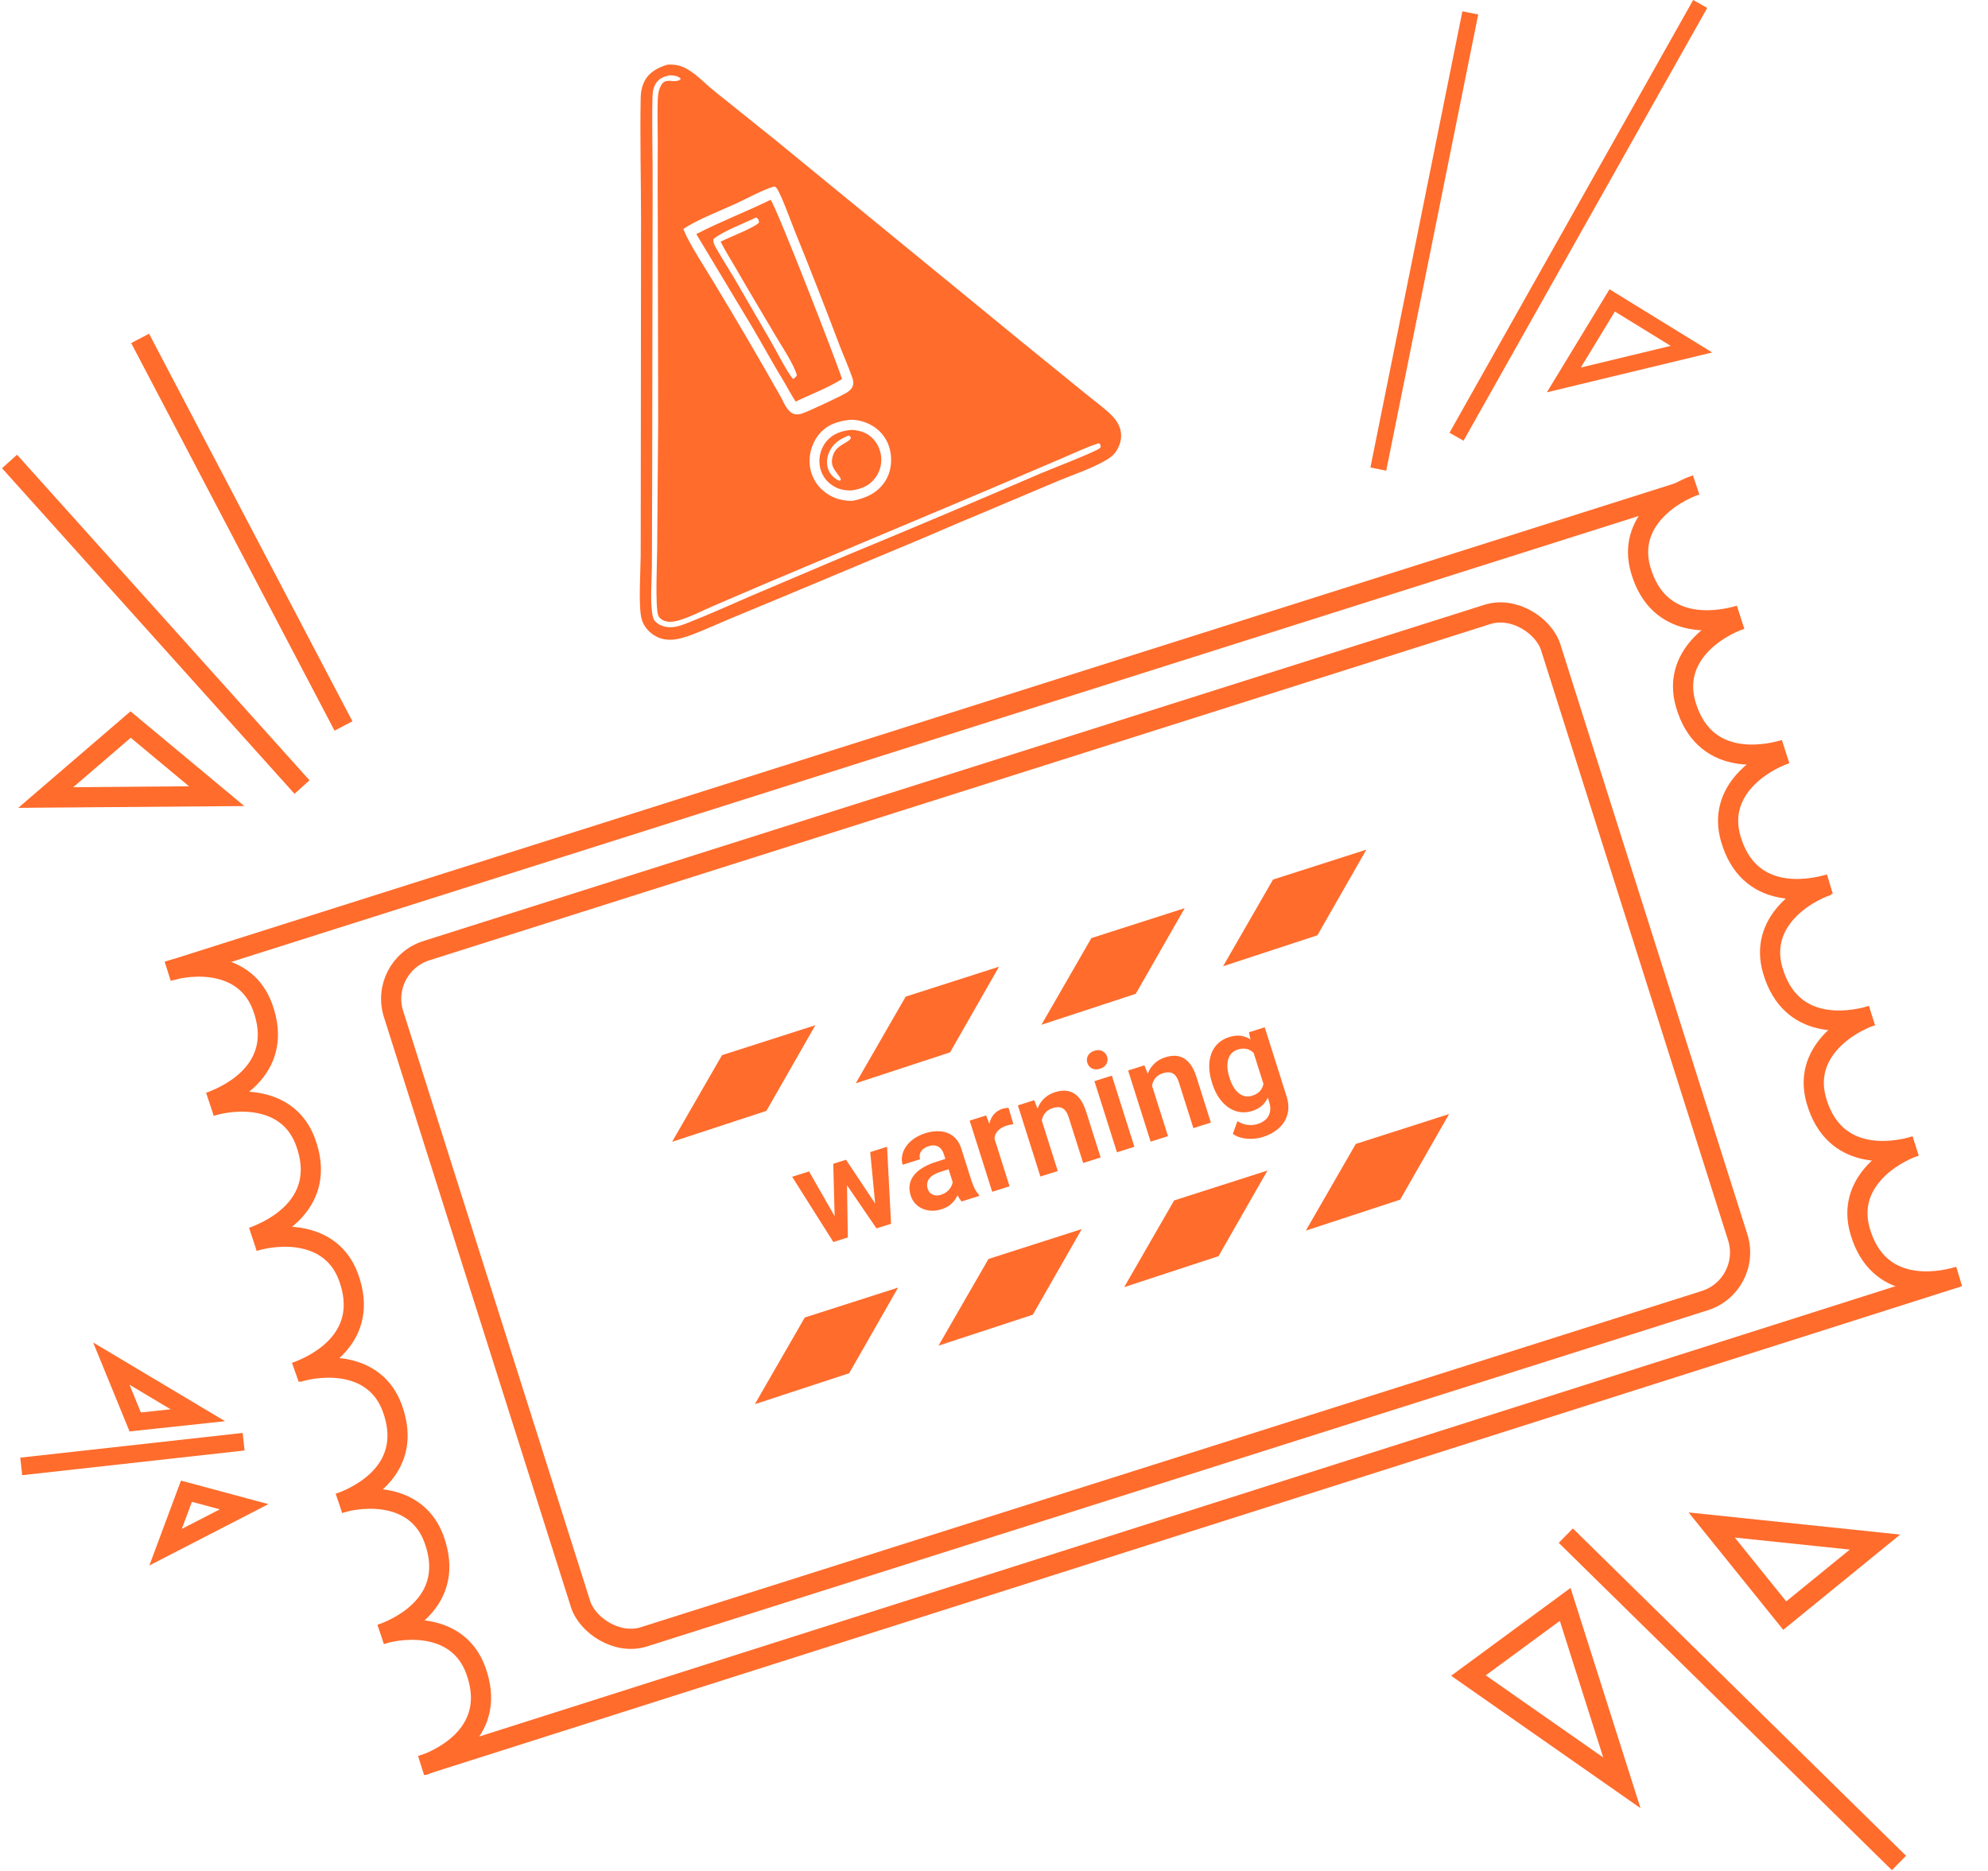<svg width="985" height="927" viewBox="0 0 985 927" fill="none" xmlns="http://www.w3.org/2000/svg">
<path d="M494.989 479L448.745 493.824L424.004 536.77L470.739 521.437L494.989 479Z" fill="#FF6C2C"/>
<path d="M586.989 450.001L540.745 464.825L516.004 507.771L562.739 492.438L586.989 450.001Z" fill="#FF6C2C"/>
<path d="M676.989 421L630.745 435.824L606.004 478.77L652.739 463.437L676.989 421Z" fill="#FF6C2C"/>
<path d="M403.989 508L357.745 522.824L333.004 565.77L379.739 550.437L403.989 508Z" fill="#FF6C2C"/>
<path d="M535.989 609.001L489.745 623.825L465.004 666.771L511.739 651.438L535.989 609.001Z" fill="#FF6C2C"/>
<path d="M627.989 580.001L581.745 594.825L557.004 637.771L603.739 622.438L627.989 580.001Z" fill="#FF6C2C"/>
<path d="M717.989 552L671.745 566.824L647.004 609.77L693.739 594.437L717.989 552Z" fill="#FF6C2C"/>
<path d="M444.989 638.001L398.745 652.825L374.004 695.771L420.739 680.438L444.989 638.001Z" fill="#FF6C2C"/>
<path d="M22.65 395.177L64.72 359.014L107.356 394.508L22.65 395.177Z" stroke="#FF6C2C" stroke-width="10"/>
<line x1="69.429" y1="167.677" x2="170.184" y2="359.72" stroke="#FF6C2C" stroke-width="10"/>
<line x1="4.721" y1="228.659" x2="149.646" y2="389.993" stroke="#FF6C2C" stroke-width="10"/>
<path d="M98.031 701.255L66.983 704.57L55.159 675.67L98.031 701.255Z" stroke="#FF6C2C" stroke-width="8.745"/>
<path d="M82.042 766.634L92.373 738.897L120.955 746.586L82.042 766.634Z" stroke="#FF6C2C" stroke-width="8.745"/>
<line x1="10.517" y1="726.611" x2="120.706" y2="714.368" stroke="#FF6C2C" stroke-width="8.745"/>
<path d="M330.728 32.025C333.034 31.944 335.178 32.026 337.376 32.802C343.65 35.017 348.679 40.969 353.802 45.014L384.486 69.64L506.817 169.834L539.159 196.107C542.329 198.716 545.674 201.15 548.753 203.863C550.976 205.82 553.108 208.039 554.362 210.757C555.8 213.872 555.834 217.38 554.598 220.567C553.616 223.101 552.102 225.256 549.874 226.813C543.49 231.275 531.624 235.233 524.213 238.321L481.668 256.287C473.486 259.62 465.422 263.246 457.271 266.658L387.537 295.858L360.94 306.893C354.881 309.441 348.892 312.228 342.736 314.53C337.181 316.608 331.199 318.324 325.518 315.573C322.003 313.87 319.115 310.762 317.986 306.987C316.181 300.947 317.398 282.856 317.445 275.337L317.499 232.522L317.619 109.472C317.61 89.108 317.058 68.619 317.446 48.271C317.502 45.353 318.112 42.51 319.496 39.922C321.807 35.602 326.234 33.385 330.728 32.025ZM338.595 113.46C341.194 120.479 349.502 132.911 353.727 140.023C365.078 158.783 376.15 177.708 386.941 196.796C388.423 199.612 390.19 204.192 393.506 205.152C394.757 205.513 396.116 205.303 397.335 204.919C400.485 203.927 417.017 196.158 419.665 194.46C421.092 193.547 422.415 192.301 422.717 190.562C422.925 189.358 422.649 188.144 422.251 187.011C420.298 181.442 417.807 175.964 415.708 170.43C408.573 151.527 401.203 132.716 393.6 113.997C391.914 109.861 387.122 96.443 384.844 93.294C384.381 92.654 384.2 92.555 383.462 92.396C377.025 94.466 370.729 98.085 364.569 100.912C356.917 104.424 345.413 108.821 338.595 113.46ZM544.522 219.609L544.116 219.734C537.997 221.675 531.911 224.664 525.976 227.162L487.89 243.43L381.657 288.15L353.013 300.428C347.576 302.795 341.927 305.767 336.244 307.424C333.776 308.143 330.808 308.537 328.431 307.299C327.555 306.842 326.473 305.925 326.126 304.97C324.58 300.714 325.569 277.818 325.611 271.975L326.105 208.029L325.918 111.113C325.826 97.524 325.821 83.936 325.904 70.349C325.906 63.445 325.649 56.476 325.894 49.58C325.99 46.879 326.315 44.267 327.783 41.919C328.259 41.159 328.946 40.494 329.831 40.248C332.302 39.561 334.334 40.925 336.918 39.571L337.284 38.955C335.953 37.667 333.894 37.31 332.109 37.339C331.876 37.343 331.643 37.355 331.409 37.362C328.607 38.078 326.44 38.934 324.878 41.501C323.572 43.65 323.334 45.985 323.279 48.444C322.959 62.738 323.434 77.152 323.361 91.464L323.149 230.559L322.992 280.694C322.967 287.82 321.944 299.257 323.531 305.812C323.746 306.701 324.043 307.197 324.662 307.846C324.772 307.961 324.878 308.081 324.989 308.195C326.869 310.106 329.815 310.837 332.428 310.795C335.372 310.749 338.358 309.566 341.071 308.504C351.711 304.339 362.123 299.587 372.615 295.069L419.511 275.157C451.904 261.768 484.194 248.133 516.38 234.253C520.241 232.621 543.227 223.716 544.901 222.087C545.233 221.764 545.232 221.696 545.401 221.332C545.247 220.315 545.279 220.295 544.522 219.609ZM422.474 248.165C429.069 246.825 434.856 244.277 438.61 238.404C441.554 233.797 442.198 227.967 440.908 222.706C440.834 222.399 440.752 222.094 440.662 221.791C440.573 221.488 440.475 221.187 440.371 220.89C440.266 220.591 440.154 220.296 440.034 220.004C439.914 219.711 439.787 219.422 439.653 219.136C439.518 218.85 439.377 218.568 439.229 218.289C439.08 218.01 438.924 217.735 438.762 217.465C438.599 217.194 438.43 216.927 438.254 216.665C438.078 216.403 437.895 216.145 437.706 215.891C437.517 215.638 437.322 215.39 437.121 215.147C436.919 214.903 436.711 214.665 436.498 214.433C436.284 214.2 436.064 213.973 435.839 213.751C435.614 213.53 435.384 213.314 435.148 213.104C434.912 212.894 434.67 212.69 434.424 212.492C434.178 212.294 433.926 212.103 433.67 211.918C433.414 211.733 433.154 211.554 432.888 211.383C432.623 211.21 432.354 211.045 432.081 210.887C428.951 209.034 425.057 207.921 421.405 208.004C415.172 208.62 409.615 210.365 405.548 215.521C405.334 215.798 405.126 216.08 404.925 216.368C404.724 216.655 404.531 216.948 404.344 217.245C404.158 217.543 403.98 217.844 403.809 218.15C403.637 218.456 403.474 218.767 403.318 219.081C403.162 219.395 403.015 219.713 402.875 220.035C402.735 220.356 402.603 220.681 402.479 221.01C402.356 221.338 402.24 221.669 402.133 222.003C402.026 222.337 401.927 222.673 401.836 223.012C401.746 223.351 401.664 223.693 401.591 224.035C401.518 224.378 401.453 224.723 401.397 225.069C401.34 225.415 401.293 225.762 401.254 226.111C401.215 226.46 401.185 226.809 401.163 227.159C401.142 227.509 401.129 227.86 401.125 228.211C401.121 228.561 401.125 228.912 401.139 229.262C401.152 229.613 401.174 229.963 401.205 230.312C401.236 230.662 401.276 231.01 401.324 231.357C401.374 231.681 401.432 232.002 401.498 232.323C401.564 232.644 401.638 232.962 401.721 233.279C401.803 233.595 401.893 233.91 401.991 234.222C402.09 234.534 402.196 234.844 402.309 235.151C402.423 235.457 402.544 235.761 402.674 236.061C402.802 236.362 402.939 236.66 403.083 236.953C403.227 237.247 403.378 237.537 403.537 237.823C403.696 238.109 403.862 238.391 404.034 238.669C404.207 238.947 404.387 239.22 404.574 239.489C404.76 239.758 404.953 240.022 405.153 240.281C405.353 240.54 405.56 240.794 405.772 241.043C405.985 241.291 406.203 241.534 406.429 241.772C406.654 242.01 406.884 242.241 407.121 242.467C407.357 242.693 407.599 242.913 407.847 243.127C408.095 243.34 408.348 243.548 408.606 243.749C408.864 243.95 409.127 244.144 409.395 244.332C413.41 247.184 417.609 248.214 422.474 248.165Z" fill="#FF6C2C"/>
<path d="M381.805 99C384.684 102.443 414.668 179.601 417.198 187.801C410.557 192.063 401.476 195.479 394.226 199C392.371 196.153 390.74 193.168 389.073 190.208C383.354 180.854 378.121 171.218 372.541 161.782L345 115.977C356.951 109.785 369.694 104.943 381.805 99ZM392.97 187.815C393.757 187.227 394.545 186.797 394.817 185.798C393.135 180.192 387.57 171.935 384.468 166.679C377.802 155.381 371.038 144.156 364.507 132.78C362.021 128.453 359.278 124.192 357.04 119.738C360.94 117.771 374.121 112.649 376.028 110.309C376.054 109.4 375.944 108.867 375.273 108.186C375.027 107.936 374.923 107.897 374.65 107.742C369.133 110.458 357.634 114.81 353.564 118.43C353.099 120.103 354.303 122.009 355.127 123.47C357.948 128.467 361.115 133.298 364.025 138.251L381.873 169.04C384.49 173.523 390.06 184.576 392.97 187.815Z" fill="#FF6C2C"/>
<path d="M421.821 213C424.937 213.143 427.979 213.858 430.563 215.676C433.782 217.94 435.853 221.543 436.462 225.408C436.503 225.66 436.537 225.913 436.564 226.166C436.593 226.42 436.614 226.674 436.628 226.929C436.643 227.184 436.652 227.439 436.653 227.694C436.655 227.949 436.65 228.204 436.639 228.459C436.628 228.714 436.61 228.969 436.586 229.223C436.561 229.477 436.53 229.73 436.493 229.983C436.455 230.235 436.412 230.486 436.362 230.737C436.312 230.987 436.255 231.235 436.192 231.483C436.129 231.73 436.06 231.976 435.985 232.22C435.91 232.464 435.828 232.705 435.74 232.945C435.653 233.184 435.559 233.422 435.459 233.657C435.359 233.891 435.253 234.123 435.141 234.353C435.03 234.583 434.912 234.809 434.789 235.032C434.665 235.255 434.536 235.476 434.402 235.692C434.267 235.91 434.127 236.123 433.982 236.332C433.836 236.542 433.685 236.748 433.53 236.95C430.473 240.939 426.751 242.263 421.993 242.991C418.046 243.092 414.837 242.386 411.633 239.935C411.441 239.791 411.252 239.642 411.068 239.488C410.884 239.333 410.703 239.175 410.527 239.012C410.351 238.849 410.179 238.681 410.011 238.509C409.844 238.337 409.68 238.161 409.522 237.98C409.363 237.8 409.209 237.616 409.06 237.427C408.911 237.239 408.766 237.047 408.627 236.852C408.487 236.656 408.353 236.457 408.224 236.255C408.095 236.052 407.971 235.846 407.853 235.637C407.734 235.429 407.621 235.217 407.514 235.002C407.406 234.787 407.303 234.57 407.207 234.35C407.11 234.13 407.019 233.908 406.934 233.684C406.849 233.459 406.769 233.233 406.696 233.004C406.622 232.775 406.554 232.545 406.493 232.313C406.431 232.081 406.375 231.847 406.326 231.612C406.276 231.377 406.232 231.141 406.194 230.904C406.157 230.666 406.125 230.428 406.099 230.189C406.07 229.931 406.047 229.672 406.03 229.414C406.014 229.154 406.005 228.895 406.001 228.635C405.998 228.375 406.001 228.115 406.011 227.856C406.021 227.596 406.038 227.337 406.061 227.078C406.084 226.82 406.114 226.561 406.149 226.304C406.186 226.047 406.228 225.791 406.277 225.536C406.326 225.281 406.382 225.027 406.444 224.774C406.506 224.522 406.574 224.272 406.649 224.023C406.723 223.774 406.804 223.527 406.891 223.282C406.979 223.038 407.072 222.795 407.171 222.555C407.27 222.315 407.376 222.078 407.487 221.843C407.599 221.609 407.716 221.377 407.839 221.148C407.962 220.919 408.091 220.694 408.226 220.472C408.36 220.249 408.5 220.03 408.646 219.815C408.791 219.6 408.942 219.389 409.099 219.181C409.255 218.974 409.417 218.77 409.583 218.571C412.795 214.769 417.071 213.493 421.821 213ZM416.141 238.307L416.649 237.382C414.561 233.362 410.765 231.676 412.737 225.583C414.561 219.95 421.374 219.381 421.58 216.734C421.268 216.401 420.979 216.036 420.604 215.774C416.298 217.38 412.674 219.772 410.777 224.159C409.574 226.942 409.33 230.282 410.582 233.095C411.669 235.539 413.683 237.328 416.141 238.307Z" fill="#FF6C2C"/>
<rect x="187.433" y="478.611" width="601.461" height="356.661" rx="25" transform="rotate(-17.585 187.433 478.611)" stroke="#FF6C2C" stroke-width="10"/>
<path d="M125.66 615.075C137.796 611.221 164.202 609.404 172.737 632.962C183.406 662.41 158.12 675.849 146.335 680.017" stroke="#FF6C2C" stroke-width="10"/>
<path d="M147.334 679.962C159.47 676.108 185.876 674.291 194.411 697.849C205.08 727.297 179.794 740.736 168.009 744.904" stroke="#FF6C2C" stroke-width="10"/>
<path d="M168.009 744.904C180.146 741.05 206.552 739.233 215.087 762.791C225.756 792.239 200.47 805.679 188.685 809.846" stroke="#FF6C2C" stroke-width="10"/>
<path d="M188.685 809.846C200.821 805.993 227.228 804.175 235.763 827.734C246.431 857.181 221.146 870.621 209.361 874.789" stroke="#FF6C2C" stroke-width="10"/>
<path d="M104.371 548.141C116.508 544.288 142.914 542.47 151.449 566.028C162.118 595.476 136.832 608.916 125.047 613.084" stroke="#FF6C2C" stroke-width="10"/>
<path d="M83.085 481.253C95.222 477.399 121.628 475.582 130.163 499.14C140.832 528.588 115.546 542.027 103.761 546.195" stroke="#FF6C2C" stroke-width="10"/>
<path d="M885.009 373.435C872.937 377.487 850.547 391.604 857.561 415.659C866.328 445.728 894.672 441.654 906.646 438.063" stroke="#FF6C2C" stroke-width="10"/>
<path d="M905.807 438.608C893.735 442.659 871.346 456.777 878.359 480.832C887.126 510.901 915.47 506.827 927.444 503.236" stroke="#FF6C2C" stroke-width="10"/>
<path d="M927.444 503.236C915.372 507.287 892.982 521.405 899.996 545.46C908.763 575.529 937.107 571.455 949.081 567.864" stroke="#FF6C2C" stroke-width="10"/>
<path d="M949.081 567.865C937.009 571.916 914.619 586.034 921.633 610.089C930.4 640.158 958.744 636.084 970.718 632.493" stroke="#FF6C2C" stroke-width="10"/>
<path d="M862.691 306.837C850.62 310.889 828.23 325.006 835.244 349.061C844.011 379.13 872.355 375.056 884.328 371.466" stroke="#FF6C2C" stroke-width="10"/>
<path d="M840.398 240.278C828.326 244.329 805.937 258.447 812.95 282.502C821.717 312.571 850.062 308.497 862.035 304.906" stroke="#FF6C2C" stroke-width="10"/>
<line x1="208.641" y1="874.856" x2="969.641" y2="632.856" stroke="#FF6C2C" stroke-width="10"/>
<line x1="84.646" y1="480.867" x2="832.646" y2="243.855" stroke="#FF6C2C" stroke-width="10"/>
<line x1="775.814" y1="760.913" x2="940.894" y2="923.104" stroke="#FF6C2C" stroke-width="10"/>
<path d="M775.506 794.984L803.589 883.385L727.572 830.237L775.506 794.984Z" stroke="#FF6C2C" stroke-width="10"/>
<path d="M928.996 764.103L884.29 800.54L848.096 755.638L928.996 764.103Z" stroke="#FF6C2C" stroke-width="10"/>
<path d="M774.839 188.253L798.794 148.846L838.07 173.014L774.839 188.253Z" stroke="#FF6C2C" stroke-width="7.996"/>
<line x1="728.497" y1="6.388" x2="682.919" y2="232.43" stroke="#FF6C2C" stroke-width="7.996"/>
<line x1="842.406" y1="1.962" x2="721.664" y2="216.401" stroke="#FF6C2C" stroke-width="7.996"/>
<path d="M413.615 605.889L412.862 576.659L418.337 574.926L419.636 584.697L420.076 613.166L415.351 614.661L413.615 605.889ZM400.87 580.453L415.167 605.47L418.349 613.712L412.907 615.434L392.495 583.103L400.87 580.453ZM433.879 599.119L431.176 570.864L439.518 568.224L441.486 606.391L436.043 608.113L433.879 599.119ZM419.184 574.658L435.235 598.761L439.009 607.175L434.284 608.67L418.202 585.15L413.677 576.401L419.184 574.658ZM472.809 588.234L467.664 571.973C467.286 570.778 466.753 569.812 466.065 569.073C465.377 568.335 464.534 567.861 463.536 567.651C462.537 567.441 461.386 567.542 460.083 567.955C458.931 568.319 457.983 568.834 457.238 569.5C456.514 570.16 456.038 570.92 455.808 571.781C455.572 572.621 455.598 573.497 455.887 574.409L447.252 577.141C446.791 575.686 446.702 574.196 446.985 572.673C447.261 571.128 447.878 569.642 448.837 568.215C449.81 566.76 451.106 565.454 452.723 564.297C454.363 563.133 456.312 562.193 458.571 561.478C461.243 560.633 463.767 560.336 466.141 560.589C468.53 560.813 470.607 561.637 472.373 563.062C474.16 564.481 475.487 566.558 476.353 569.296L481.22 584.677C481.776 586.437 482.363 587.912 482.979 589.103C483.61 590.266 484.297 591.231 485.042 592L485.218 592.554L476.452 595.327C475.757 594.567 475.085 593.537 474.434 592.237C473.777 590.916 473.235 589.581 472.809 588.234ZM469.591 573.873L471.275 578.968L465.833 580.69C464.486 581.117 463.347 581.632 462.415 582.238C461.477 582.822 460.764 583.477 460.277 584.205C459.784 584.911 459.487 585.674 459.388 586.494C459.283 587.292 459.37 588.137 459.652 589.027C459.927 589.896 460.37 590.617 460.981 591.188C461.614 591.753 462.376 592.121 463.267 592.293C464.173 592.437 465.147 592.344 466.19 592.014C467.711 591.533 468.94 590.809 469.877 589.843C470.807 588.856 471.446 587.817 471.795 586.727C472.143 585.637 472.211 584.683 472 583.866L475.653 586.797C475.63 587.784 475.473 588.873 475.181 590.065C474.889 591.257 474.402 592.438 473.721 593.61C473.041 594.781 472.116 595.863 470.948 596.854C469.78 597.845 468.305 598.622 466.523 599.186C464.242 599.908 462.056 600.097 459.964 599.756C457.872 599.414 456.054 598.615 454.509 597.359C452.964 596.103 451.873 594.465 451.233 592.444C450.642 590.576 450.467 588.815 450.709 587.161C450.95 585.507 451.601 583.975 452.66 582.564C453.712 581.132 455.17 579.846 457.032 578.707C458.909 577.54 461.162 576.54 463.791 575.708L469.591 573.873ZM491.33 559.753L500.208 587.81L491.605 590.533L480.448 555.273L488.595 552.695L491.33 559.753ZM499.7 548.93L502.106 556.988C501.601 557.053 501.037 557.159 500.415 557.308C499.815 557.45 499.254 557.604 498.733 557.769C497.407 558.188 496.303 558.741 495.421 559.426C494.532 560.09 493.857 560.865 493.396 561.752C492.958 562.631 492.719 563.615 492.681 564.703C492.636 565.769 492.784 566.917 493.126 568.147L491.196 568.507C490.488 566.269 490.06 564.122 489.911 562.066C489.762 560.01 489.895 558.127 490.311 556.419C490.726 554.71 491.462 553.258 492.518 552.064C493.589 550.84 494.982 549.957 496.698 549.414C497.176 549.263 497.701 549.145 498.271 549.06C498.857 548.946 499.333 548.903 499.7 548.93ZM515.319 552.521L524.094 580.252L515.491 582.974L504.335 547.715L512.416 545.158L515.319 552.521ZM516.745 561.785L514.203 562.589C513.414 560.019 513.026 557.584 513.04 555.285C513.053 552.987 513.431 550.895 514.173 549.011C514.937 547.121 516.039 545.505 517.48 544.165C518.92 542.825 520.683 541.825 522.768 541.165C524.463 540.629 526.07 540.383 527.59 540.428C529.11 540.473 530.524 540.862 531.831 541.596C533.16 542.322 534.354 543.45 535.411 544.98C536.484 546.481 537.408 548.459 538.185 550.914L545.341 573.529L536.673 576.272L529.496 553.591C528.988 551.984 528.347 550.788 527.573 550.006C526.821 549.216 525.938 548.766 524.924 548.657C523.931 548.541 522.794 548.686 521.512 549.091C520.187 549.511 519.11 550.15 518.283 551.009C517.47 551.84 516.875 552.829 516.497 553.976C516.141 555.117 515.982 556.35 516.019 557.677C516.056 559.003 516.298 560.373 516.745 561.785ZM550.902 532.98L562.058 568.24L553.423 570.972L542.266 535.713L550.902 532.98ZM538.762 526.676C538.356 525.394 538.454 524.192 539.054 523.07C539.677 521.941 540.738 521.139 542.237 520.665C543.736 520.191 545.054 520.24 546.191 520.812C547.35 521.377 548.132 522.301 548.538 523.583C548.936 524.843 548.824 526.037 548.202 527.167C547.601 528.289 546.551 529.087 545.052 529.561C543.553 530.036 542.224 529.99 541.065 529.425C539.928 528.852 539.16 527.936 538.762 526.676ZM569.936 535.239L578.711 562.971L570.108 565.693L558.951 530.433L567.032 527.876L569.936 535.239ZM571.361 544.503L568.82 545.307C568.03 542.737 567.642 540.303 567.656 538.004C567.669 535.705 568.047 533.614 568.79 531.73C569.554 529.839 570.656 528.224 572.096 526.884C573.536 525.544 575.299 524.544 577.385 523.884C579.079 523.348 580.686 523.102 582.206 523.147C583.726 523.192 585.14 523.581 586.447 524.314C587.777 525.041 588.97 526.169 590.028 527.698C591.1 529.199 592.025 531.177 592.802 533.632L599.957 556.248L591.289 558.991L584.113 536.31C583.604 534.702 582.963 533.507 582.189 532.724C581.438 531.934 580.554 531.485 579.54 531.375C578.547 531.259 577.41 531.404 576.128 531.81C574.803 532.229 573.727 532.868 572.899 533.728C572.087 534.558 571.491 535.547 571.113 536.695C570.757 537.835 570.598 539.069 570.635 540.395C570.673 541.722 570.915 543.091 571.361 544.503ZM618.814 511.492L626.635 509.017L637.451 543.201C638.462 546.395 638.622 549.319 637.933 551.975C637.272 554.646 635.886 556.949 633.774 558.884C631.668 560.841 628.975 562.338 625.695 563.376C624.283 563.823 622.689 564.112 620.914 564.243C619.161 564.368 617.39 564.247 615.601 563.881C613.841 563.53 612.252 562.85 610.833 561.841L613.102 555.53C614.709 556.528 616.36 557.14 618.058 557.368C619.762 557.617 621.472 557.471 623.188 556.928C624.926 556.378 626.3 555.584 627.311 554.548C628.35 553.526 628.999 552.293 629.259 550.848C629.548 549.418 629.41 547.813 628.846 546.031L620.546 519.799L618.814 511.492ZM600.705 537.083L600.488 536.398C599.636 533.704 599.188 531.157 599.146 528.757C599.096 526.335 599.429 524.138 600.144 522.167C600.88 520.19 601.98 518.491 603.443 517.072C604.928 515.646 606.767 514.586 608.962 513.892C611.286 513.157 613.375 512.962 615.229 513.307C617.105 513.646 618.812 514.432 620.35 515.666C621.909 516.894 623.322 518.49 624.589 520.455C625.871 522.392 627.081 524.59 628.218 527.051L628.806 528.908C629.292 531.503 629.528 533.949 629.515 536.248C629.523 538.54 629.232 540.64 628.64 542.547C628.042 544.434 627.073 546.055 625.734 547.411C624.394 548.767 622.638 549.788 620.466 550.476C618.293 551.163 616.197 551.336 614.177 550.996C612.157 550.655 610.274 549.877 608.527 548.661C606.802 547.438 605.269 545.844 603.93 543.877C602.591 541.911 601.516 539.646 600.705 537.083ZM609.091 533.676L609.308 534.36C609.789 535.881 610.391 537.256 611.115 538.485C611.838 539.714 612.677 540.739 613.63 541.561C614.576 542.361 615.616 542.892 616.751 543.155C617.886 543.417 619.115 543.339 620.441 542.919C622.222 542.356 623.561 541.526 624.457 540.43C625.368 539.305 625.91 537.998 626.084 536.509C626.273 534.991 626.193 533.379 625.845 531.673L624.226 526.557C623.705 525.288 623.084 524.158 622.364 523.167C621.666 522.169 620.875 521.367 619.991 520.763C619.106 520.159 618.103 519.783 616.981 519.636C615.859 519.489 614.625 519.629 613.278 520.055C611.974 520.467 610.926 521.122 610.134 522.017C609.336 522.892 608.783 523.939 608.476 525.159C608.169 526.38 608.065 527.715 608.166 529.165C608.288 530.608 608.596 532.112 609.091 533.676Z" fill="#FF6C2C"/>
</svg>
